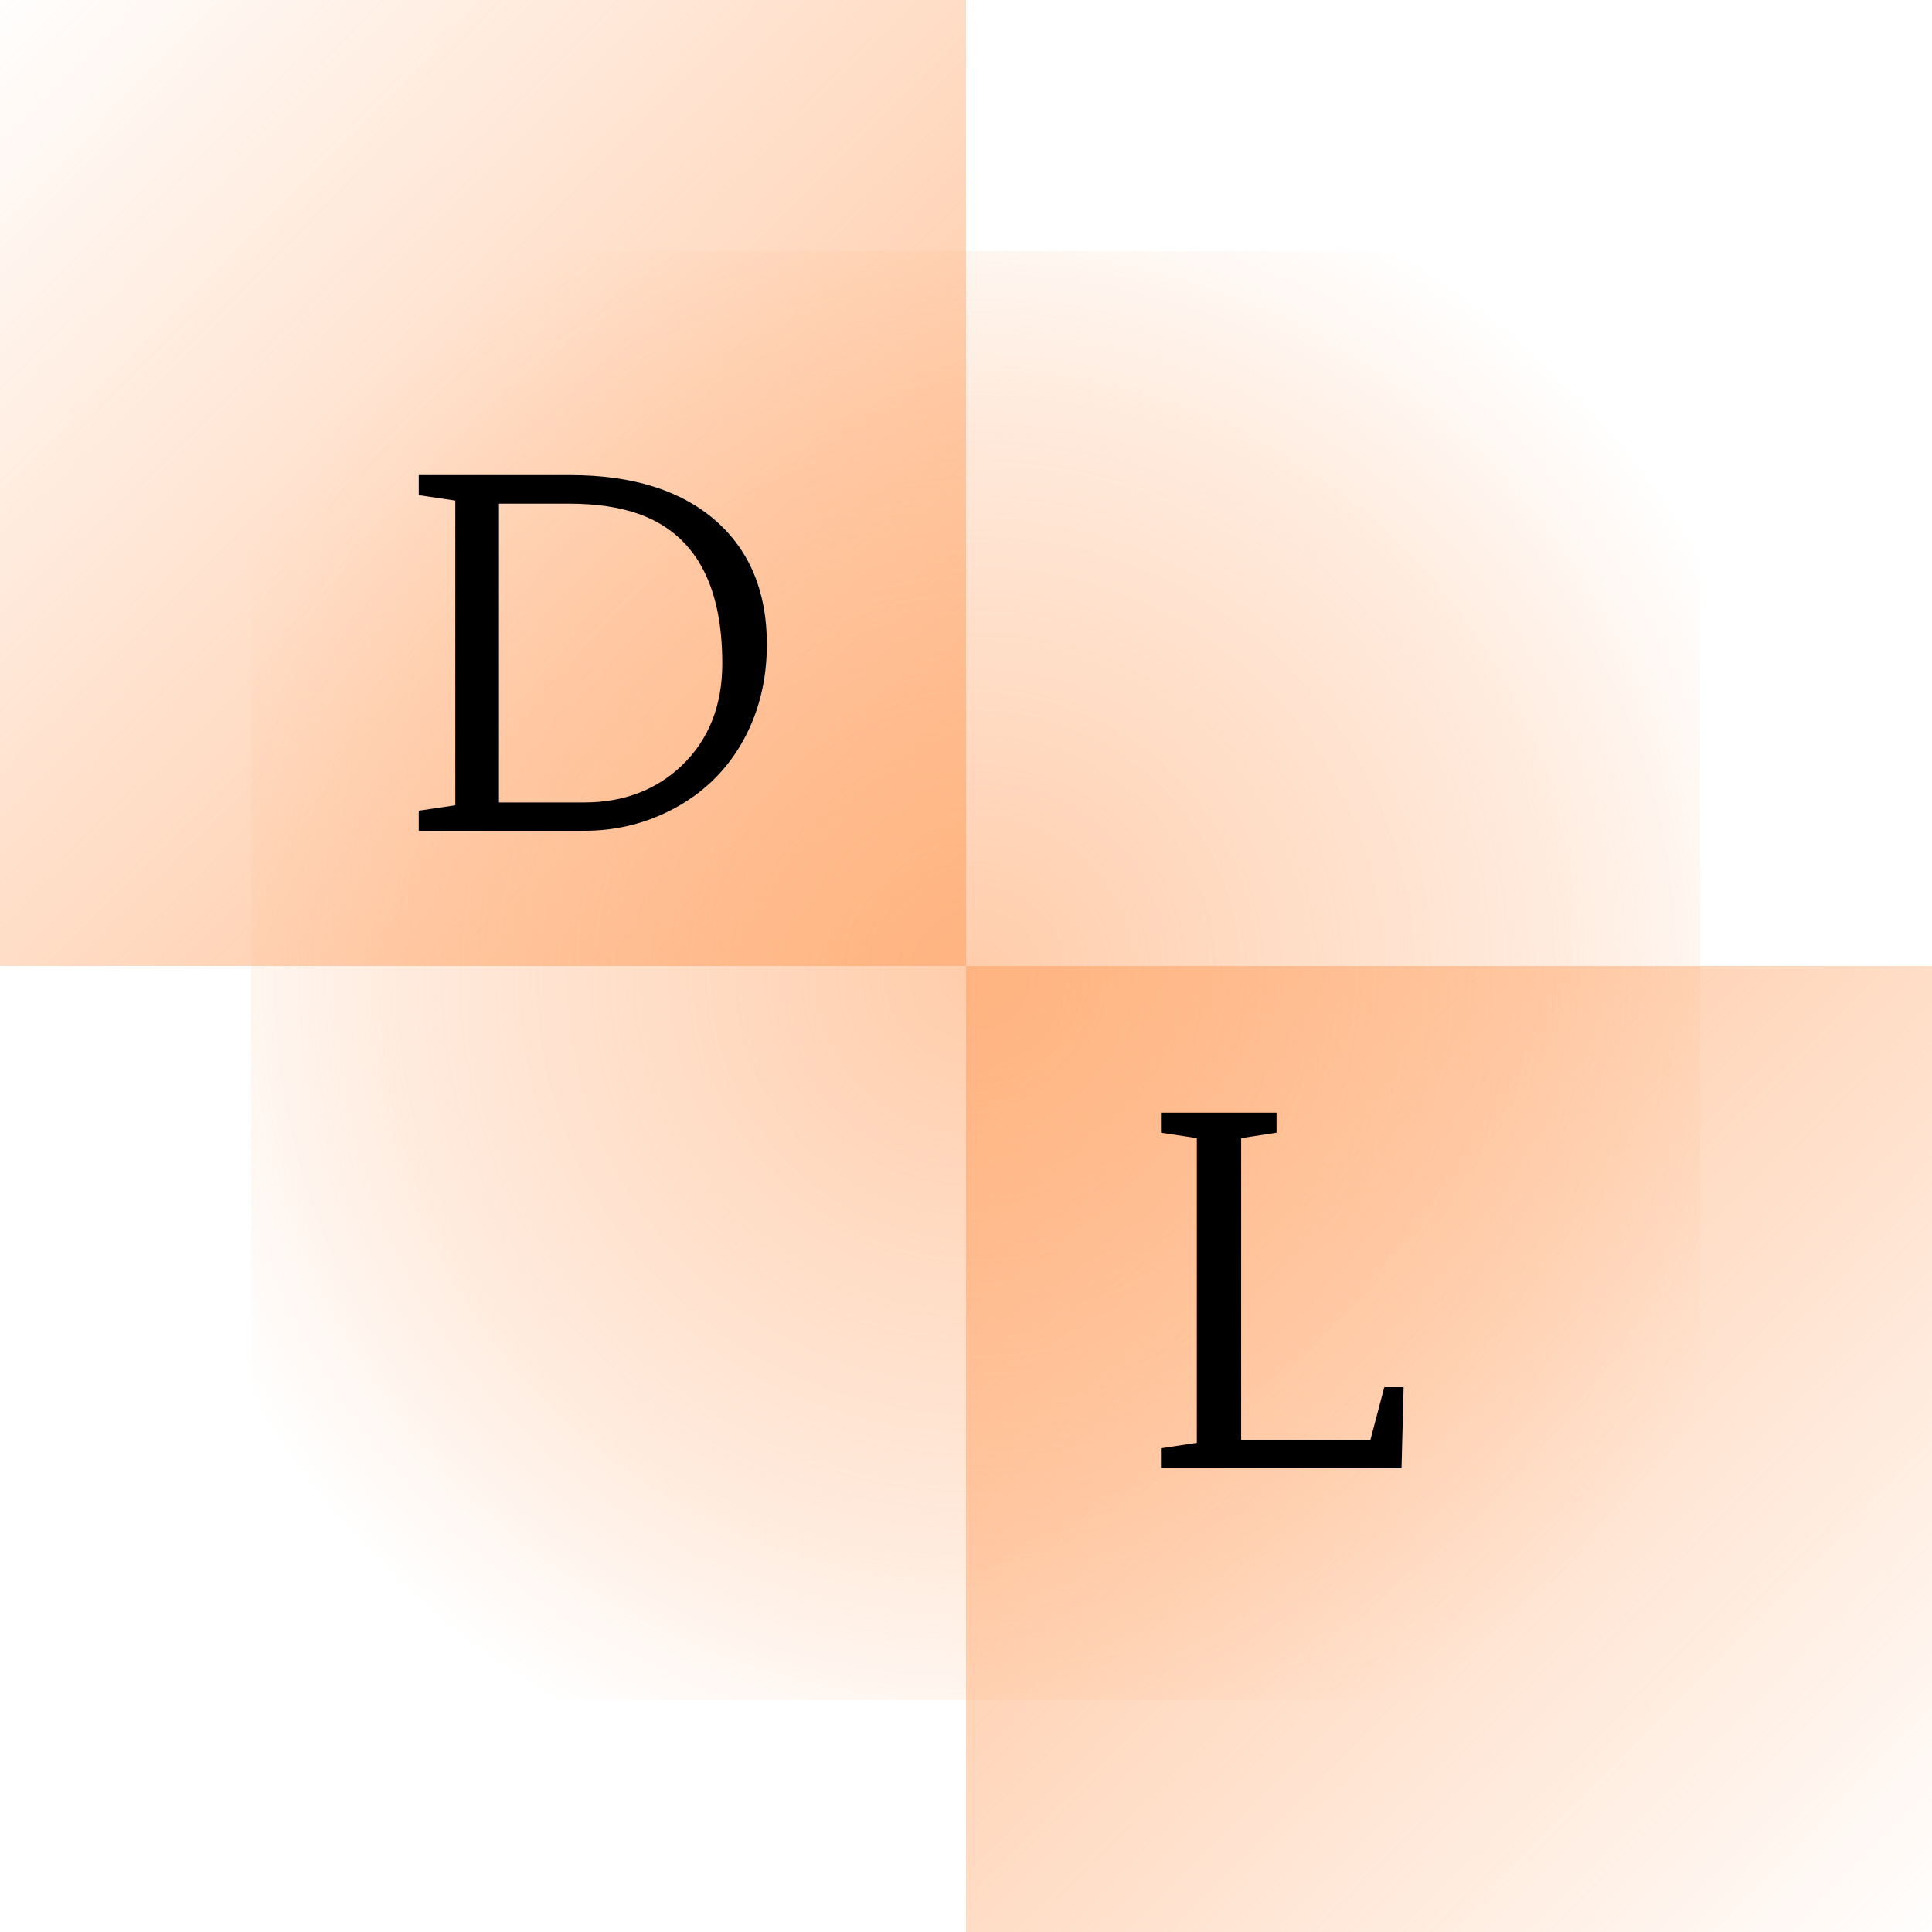 <svg width="100" height="100" viewBox="0 0 100 100" fill="none" xmlns="http://www.w3.org/2000/svg">
                <rect x="100" y="100" width="50" height="50" transform="rotate(-180 100 100)" fill="url(#paint0_linear_10_2)" />
                <rect width="50" height="50" fill="url(#paint1_linear_10_2)" />
                <rect x="13" y="88" width="75" height="75" transform="rotate(-90 13 88)" fill="url(#paint2_diamond_10_2)" fill-opacity="0.63" />
                <path d="M23.566 25.91L21.674 25.629V24.592H29.511C32.742 24.592 35.257 25.381 37.055 26.96C38.813 28.514 39.692 30.642 39.692 33.344C39.692 35.289 39.24 37.027 38.337 38.557C37.507 39.965 36.355 41.063 34.882 41.853C33.45 42.617 31.908 43 30.256 43H21.674V41.962L23.566 41.682V25.91ZM25.825 26.069V41.535H30.231C32.274 41.535 33.967 40.892 35.31 39.606C36.693 38.264 37.385 36.51 37.385 34.345C37.385 30.203 35.936 27.619 33.039 26.594C32.038 26.244 30.842 26.069 29.45 26.069H25.825Z" fill="black" />
                <path d="M66.073 57.592V58.629L64.242 58.91V74.535H70.931L71.651 71.801H72.652L72.543 76H60.091V74.962L61.947 74.682V58.91L60.091 58.629V57.592H66.073Z" fill="black" />
                <defs>
                    <linearGradient id="paint0_linear_10_2" x1="160" y1="158.5" x2="99.5" y2="99" gradientUnits="userSpaceOnUse">
                        <stop stop-color="#FFAF79" />
                        <stop offset="1" stop-color="#FFAF79" stop-opacity="0" />
                    </linearGradient>
                    <linearGradient id="paint1_linear_10_2" x1="60" y1="58.5" x2="-0.5" y2="-1" gradientUnits="userSpaceOnUse">
                        <stop stop-color="#FFAF79" />
                        <stop offset="1" stop-color="#FFAF79" stop-opacity="0" />
                    </linearGradient>
                    <radialGradient id="paint2_diamond_10_2" cx="0" cy="0" r="1" gradientUnits="userSpaceOnUse" gradientTransform="translate(50.5 125.5) rotate(45) scale(53.033)">
                        <stop stop-color="#FFAF79" />
                        <stop offset="0.547" stop-color="#FFAF79" stop-opacity="0.42" />
                        <stop offset="0.823" stop-color="#FFAF79" stop-opacity="0" />
                        <stop offset="0.99" stop-color="#FFAF79" stop-opacity="0" />
                    </radialGradient>
                </defs>
            </svg>